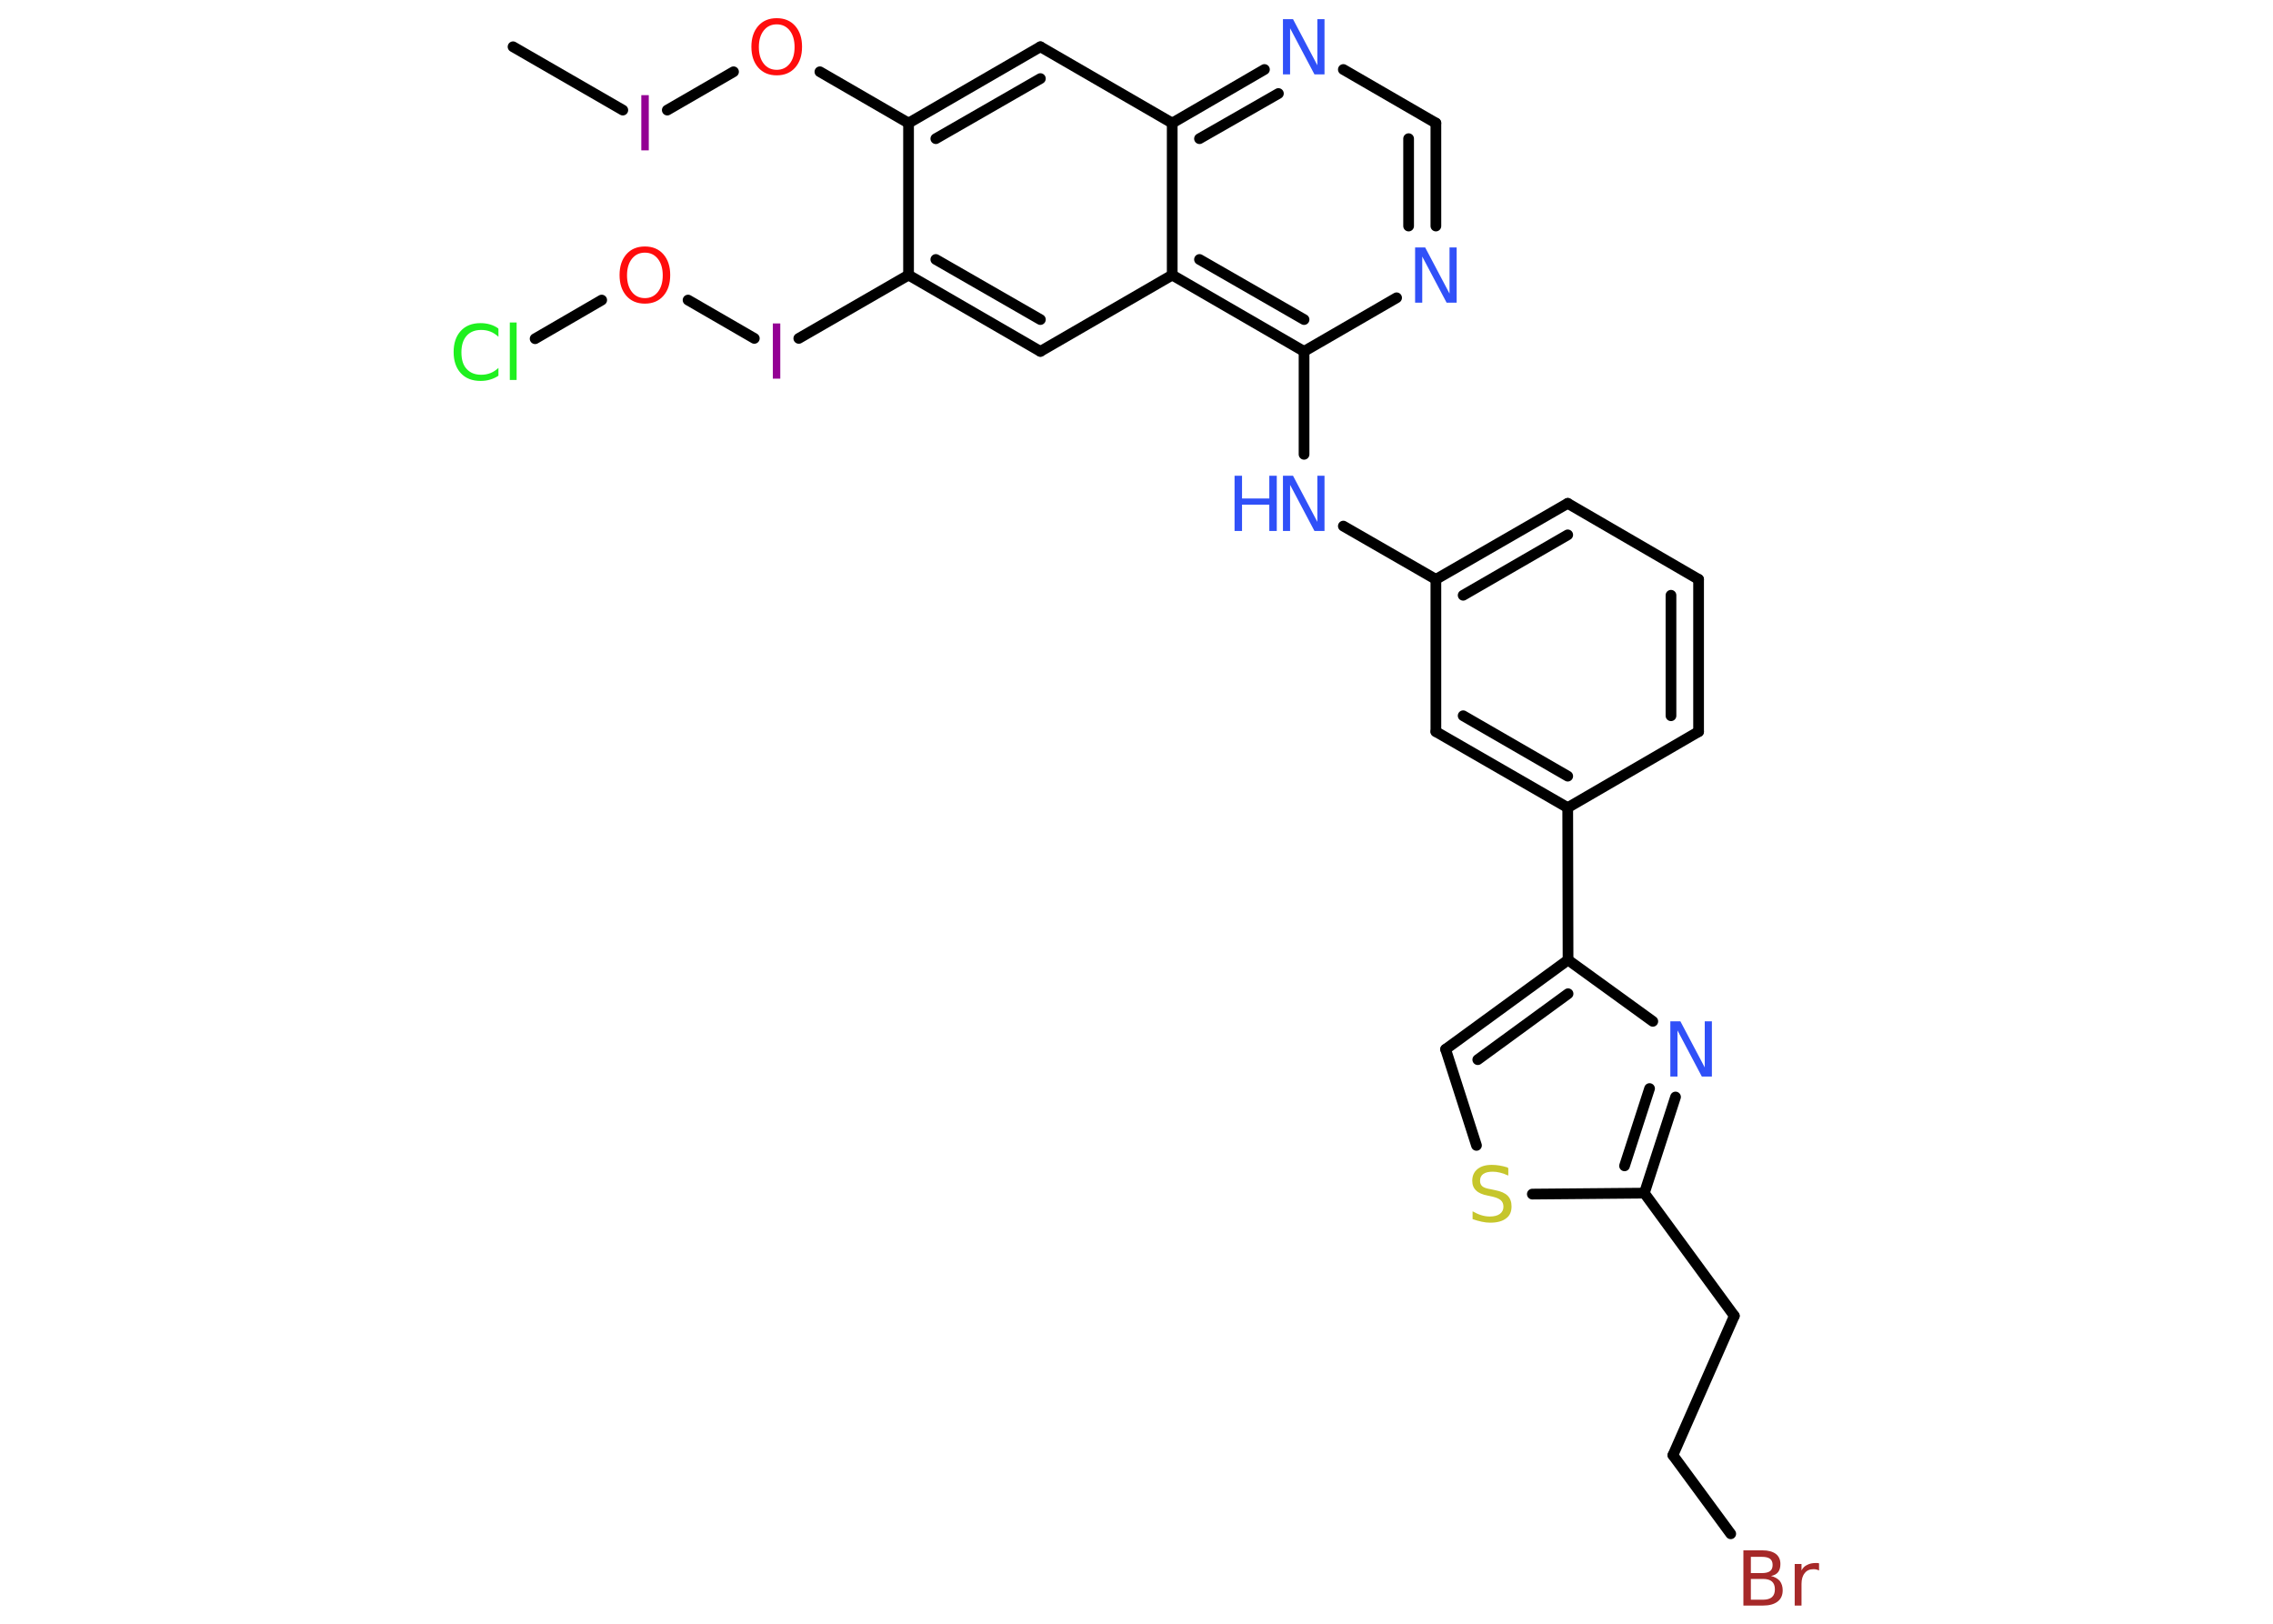 <?xml version='1.0' encoding='UTF-8'?>
<!DOCTYPE svg PUBLIC "-//W3C//DTD SVG 1.1//EN" "http://www.w3.org/Graphics/SVG/1.1/DTD/svg11.dtd">
<svg version='1.2' xmlns='http://www.w3.org/2000/svg' xmlns:xlink='http://www.w3.org/1999/xlink' width='70.0mm' height='50.0mm' viewBox='0 0 70.0 50.0'>
  <desc>Generated by the Chemistry Development Kit (http://github.com/cdk)</desc>
  <g stroke-linecap='round' stroke-linejoin='round' stroke='#000000' stroke-width='.33' fill='#3050F8'>
    <rect x='.0' y='.0' width='70.0' height='50.0' fill='#FFFFFF' stroke='none'/>
    <g id='mol1' class='mol'>
      <line id='mol1bnd1' class='bond' x1='15.8' y1='1.44' x2='19.18' y2='3.39'/>
      <line id='mol1bnd2' class='bond' x1='20.55' y1='3.39' x2='22.59' y2='2.21'/>
      <line id='mol1bnd3' class='bond' x1='25.25' y1='2.21' x2='27.98' y2='3.79'/>
      <g id='mol1bnd4' class='bond'>
        <line x1='32.04' y1='1.44' x2='27.98' y2='3.79'/>
        <line x1='32.04' y1='2.42' x2='28.82' y2='4.27'/>
      </g>
      <line id='mol1bnd5' class='bond' x1='32.04' y1='1.44' x2='36.1' y2='3.79'/>
      <g id='mol1bnd6' class='bond'>
        <line x1='38.94' y1='2.14' x2='36.1' y2='3.79'/>
        <line x1='39.37' y1='2.88' x2='36.94' y2='4.27'/>
      </g>
      <line id='mol1bnd7' class='bond' x1='41.37' y1='2.14' x2='44.22' y2='3.79'/>
      <g id='mol1bnd8' class='bond'>
        <line x1='44.22' y1='6.96' x2='44.22' y2='3.79'/>
        <line x1='43.38' y1='6.96' x2='43.38' y2='4.27'/>
      </g>
      <line id='mol1bnd9' class='bond' x1='43.01' y1='9.17' x2='40.16' y2='10.82'/>
      <line id='mol1bnd10' class='bond' x1='40.16' y1='10.82' x2='40.16' y2='13.99'/>
      <line id='mol1bnd11' class='bond' x1='41.37' y1='16.2' x2='44.22' y2='17.84'/>
      <g id='mol1bnd12' class='bond'>
        <line x1='48.28' y1='15.5' x2='44.22' y2='17.84'/>
        <line x1='48.28' y1='16.47' x2='45.06' y2='18.33'/>
      </g>
      <line id='mol1bnd13' class='bond' x1='48.28' y1='15.5' x2='52.31' y2='17.84'/>
      <g id='mol1bnd14' class='bond'>
        <line x1='52.31' y1='22.53' x2='52.31' y2='17.84'/>
        <line x1='51.46' y1='22.04' x2='51.46' y2='18.33'/>
      </g>
      <line id='mol1bnd15' class='bond' x1='52.31' y1='22.53' x2='48.28' y2='24.87'/>
      <line id='mol1bnd16' class='bond' x1='48.28' y1='24.87' x2='48.29' y2='29.56'/>
      <g id='mol1bnd17' class='bond'>
        <line x1='48.29' y1='29.56' x2='44.52' y2='32.31'/>
        <line x1='48.29' y1='30.6' x2='45.51' y2='32.63'/>
      </g>
      <line id='mol1bnd18' class='bond' x1='44.52' y1='32.31' x2='45.47' y2='35.27'/>
      <line id='mol1bnd19' class='bond' x1='47.19' y1='36.77' x2='50.64' y2='36.74'/>
      <line id='mol1bnd20' class='bond' x1='50.64' y1='36.74' x2='53.41' y2='40.52'/>
      <line id='mol1bnd21' class='bond' x1='53.41' y1='40.52' x2='51.52' y2='44.81'/>
      <line id='mol1bnd22' class='bond' x1='51.52' y1='44.81' x2='53.3' y2='47.23'/>
      <g id='mol1bnd23' class='bond'>
        <line x1='50.64' y1='36.74' x2='51.6' y2='33.78'/>
        <line x1='50.03' y1='35.9' x2='50.8' y2='33.52'/>
      </g>
      <line id='mol1bnd24' class='bond' x1='48.29' y1='29.56' x2='50.9' y2='31.45'/>
      <g id='mol1bnd25' class='bond'>
        <line x1='44.22' y1='22.53' x2='48.28' y2='24.87'/>
        <line x1='45.06' y1='22.04' x2='48.28' y2='23.9'/>
      </g>
      <line id='mol1bnd26' class='bond' x1='44.22' y1='17.84' x2='44.22' y2='22.53'/>
      <g id='mol1bnd27' class='bond'>
        <line x1='36.1' y1='8.47' x2='40.16' y2='10.82'/>
        <line x1='36.94' y1='7.99' x2='40.16' y2='9.84'/>
      </g>
      <line id='mol1bnd28' class='bond' x1='36.1' y1='3.79' x2='36.1' y2='8.47'/>
      <line id='mol1bnd29' class='bond' x1='36.1' y1='8.47' x2='32.04' y2='10.82'/>
      <g id='mol1bnd30' class='bond'>
        <line x1='27.98' y1='8.47' x2='32.04' y2='10.82'/>
        <line x1='28.82' y1='7.99' x2='32.04' y2='9.84'/>
      </g>
      <line id='mol1bnd31' class='bond' x1='27.98' y1='3.79' x2='27.98' y2='8.47'/>
      <line id='mol1bnd32' class='bond' x1='27.98' y1='8.47' x2='24.6' y2='10.42'/>
      <line id='mol1bnd33' class='bond' x1='23.23' y1='10.42' x2='21.19' y2='9.24'/>
      <line id='mol1bnd34' class='bond' x1='18.53' y1='9.24' x2='16.48' y2='10.43'/>
      <path id='mol1atm2' class='atom' d='M19.75 2.93h.23v1.7h-.23v-1.7z' stroke='none' fill='#940094'/>
      <path id='mol1atm3' class='atom' d='M23.92 .75q-.25 .0 -.4 .19q-.15 .19 -.15 .51q.0 .32 .15 .51q.15 .19 .4 .19q.25 .0 .4 -.19q.15 -.19 .15 -.51q.0 -.32 -.15 -.51q-.15 -.19 -.4 -.19zM23.92 .56q.36 .0 .57 .24q.21 .24 .21 .64q.0 .4 -.21 .64q-.21 .24 -.57 .24q-.36 .0 -.57 -.24q-.21 -.24 -.21 -.64q.0 -.4 .21 -.64q.21 -.24 .57 -.24z' stroke='none' fill='#FF0D0D'/>
      <path id='mol1atm7' class='atom' d='M39.51 .59h.31l.75 1.42v-1.42h.22v1.7h-.31l-.75 -1.42v1.42h-.22v-1.7z' stroke='none'/>
      <path id='mol1atm9' class='atom' d='M43.58 7.62h.31l.75 1.42v-1.42h.22v1.7h-.31l-.75 -1.42v1.42h-.22v-1.7z' stroke='none'/>
      <g id='mol1atm11' class='atom'>
        <path d='M39.51 14.65h.31l.75 1.42v-1.42h.22v1.7h-.31l-.75 -1.42v1.42h-.22v-1.7z' stroke='none'/>
        <path d='M38.02 14.65h.23v.7h.84v-.7h.23v1.7h-.23v-.81h-.84v.81h-.23v-1.7z' stroke='none'/>
      </g>
      <path id='mol1atm19' class='atom' d='M46.45 35.98v.22q-.13 -.06 -.25 -.09q-.12 -.03 -.23 -.03q-.19 .0 -.29 .07q-.1 .07 -.1 .21q.0 .11 .07 .17q.07 .06 .26 .09l.14 .03q.26 .05 .38 .17q.12 .12 .12 .33q.0 .25 -.17 .37q-.17 .13 -.49 .13q-.12 .0 -.26 -.03q-.14 -.03 -.28 -.08v-.24q.14 .08 .27 .12q.13 .04 .26 .04q.2 .0 .31 -.08q.11 -.08 .11 -.22q.0 -.13 -.08 -.2q-.08 -.07 -.25 -.11l-.14 -.03q-.26 -.05 -.37 -.16q-.12 -.11 -.12 -.3q.0 -.23 .16 -.36q.16 -.13 .44 -.13q.12 .0 .24 .02q.12 .02 .25 .06z' stroke='none' fill='#C6C62C'/>
      <path id='mol1atm23' class='atom' d='M53.92 48.63v.63h.37q.19 .0 .28 -.08q.09 -.08 .09 -.24q.0 -.16 -.09 -.24q-.09 -.08 -.28 -.08h-.37zM53.92 47.93v.51h.34q.17 .0 .25 -.06q.08 -.06 .08 -.19q.0 -.13 -.08 -.19q-.08 -.06 -.25 -.06h-.34zM53.69 47.74h.59q.26 .0 .41 .11q.14 .11 .14 .31q.0 .16 -.07 .25q-.07 .09 -.22 .12q.17 .04 .27 .15q.09 .12 .09 .29q.0 .23 -.16 .35q-.16 .12 -.44 .12h-.61v-1.7zM56.02 48.36q-.04 -.02 -.08 -.03q-.04 -.01 -.09 -.01q-.18 .0 -.27 .12q-.1 .12 -.1 .33v.67h-.21v-1.28h.21v.2q.06 -.12 .17 -.17q.11 -.06 .26 -.06q.02 .0 .05 .0q.03 .0 .06 .01v.22z' stroke='none' fill='#A62929'/>
      <path id='mol1atm24' class='atom' d='M51.44 31.45h.31l.75 1.42v-1.42h.22v1.7h-.31l-.75 -1.42v1.42h-.22v-1.7z' stroke='none'/>
      <path id='mol1atm29' class='atom' d='M23.8 9.96h.23v1.7h-.23v-1.7z' stroke='none' fill='#940094'/>
      <path id='mol1atm30' class='atom' d='M19.86 7.78q-.25 .0 -.4 .19q-.15 .19 -.15 .51q.0 .32 .15 .51q.15 .19 .4 .19q.25 .0 .4 -.19q.15 -.19 .15 -.51q.0 -.32 -.15 -.51q-.15 -.19 -.4 -.19zM19.86 7.59q.36 .0 .57 .24q.21 .24 .21 .64q.0 .4 -.21 .64q-.21 .24 -.57 .24q-.36 .0 -.57 -.24q-.21 -.24 -.21 -.64q.0 -.4 .21 -.64q.21 -.24 .57 -.24z' stroke='none' fill='#FF0D0D'/>
      <path id='mol1atm31' class='atom' d='M15.35 10.13v.24q-.12 -.11 -.25 -.16q-.13 -.05 -.28 -.05q-.29 .0 -.45 .18q-.16 .18 -.16 .51q.0 .34 .16 .51q.16 .18 .45 .18q.15 .0 .28 -.05q.13 -.05 .25 -.16v.24q-.12 .08 -.26 .12q-.13 .04 -.29 .04q-.39 .0 -.61 -.24q-.22 -.24 -.22 -.65q.0 -.41 .22 -.65q.22 -.24 .61 -.24q.15 .0 .29 .04q.14 .04 .25 .12zM15.7 9.93h.21v1.77h-.21v-1.77z' stroke='none' fill='#1FF01F'/>
    </g>
  </g>
</svg>
